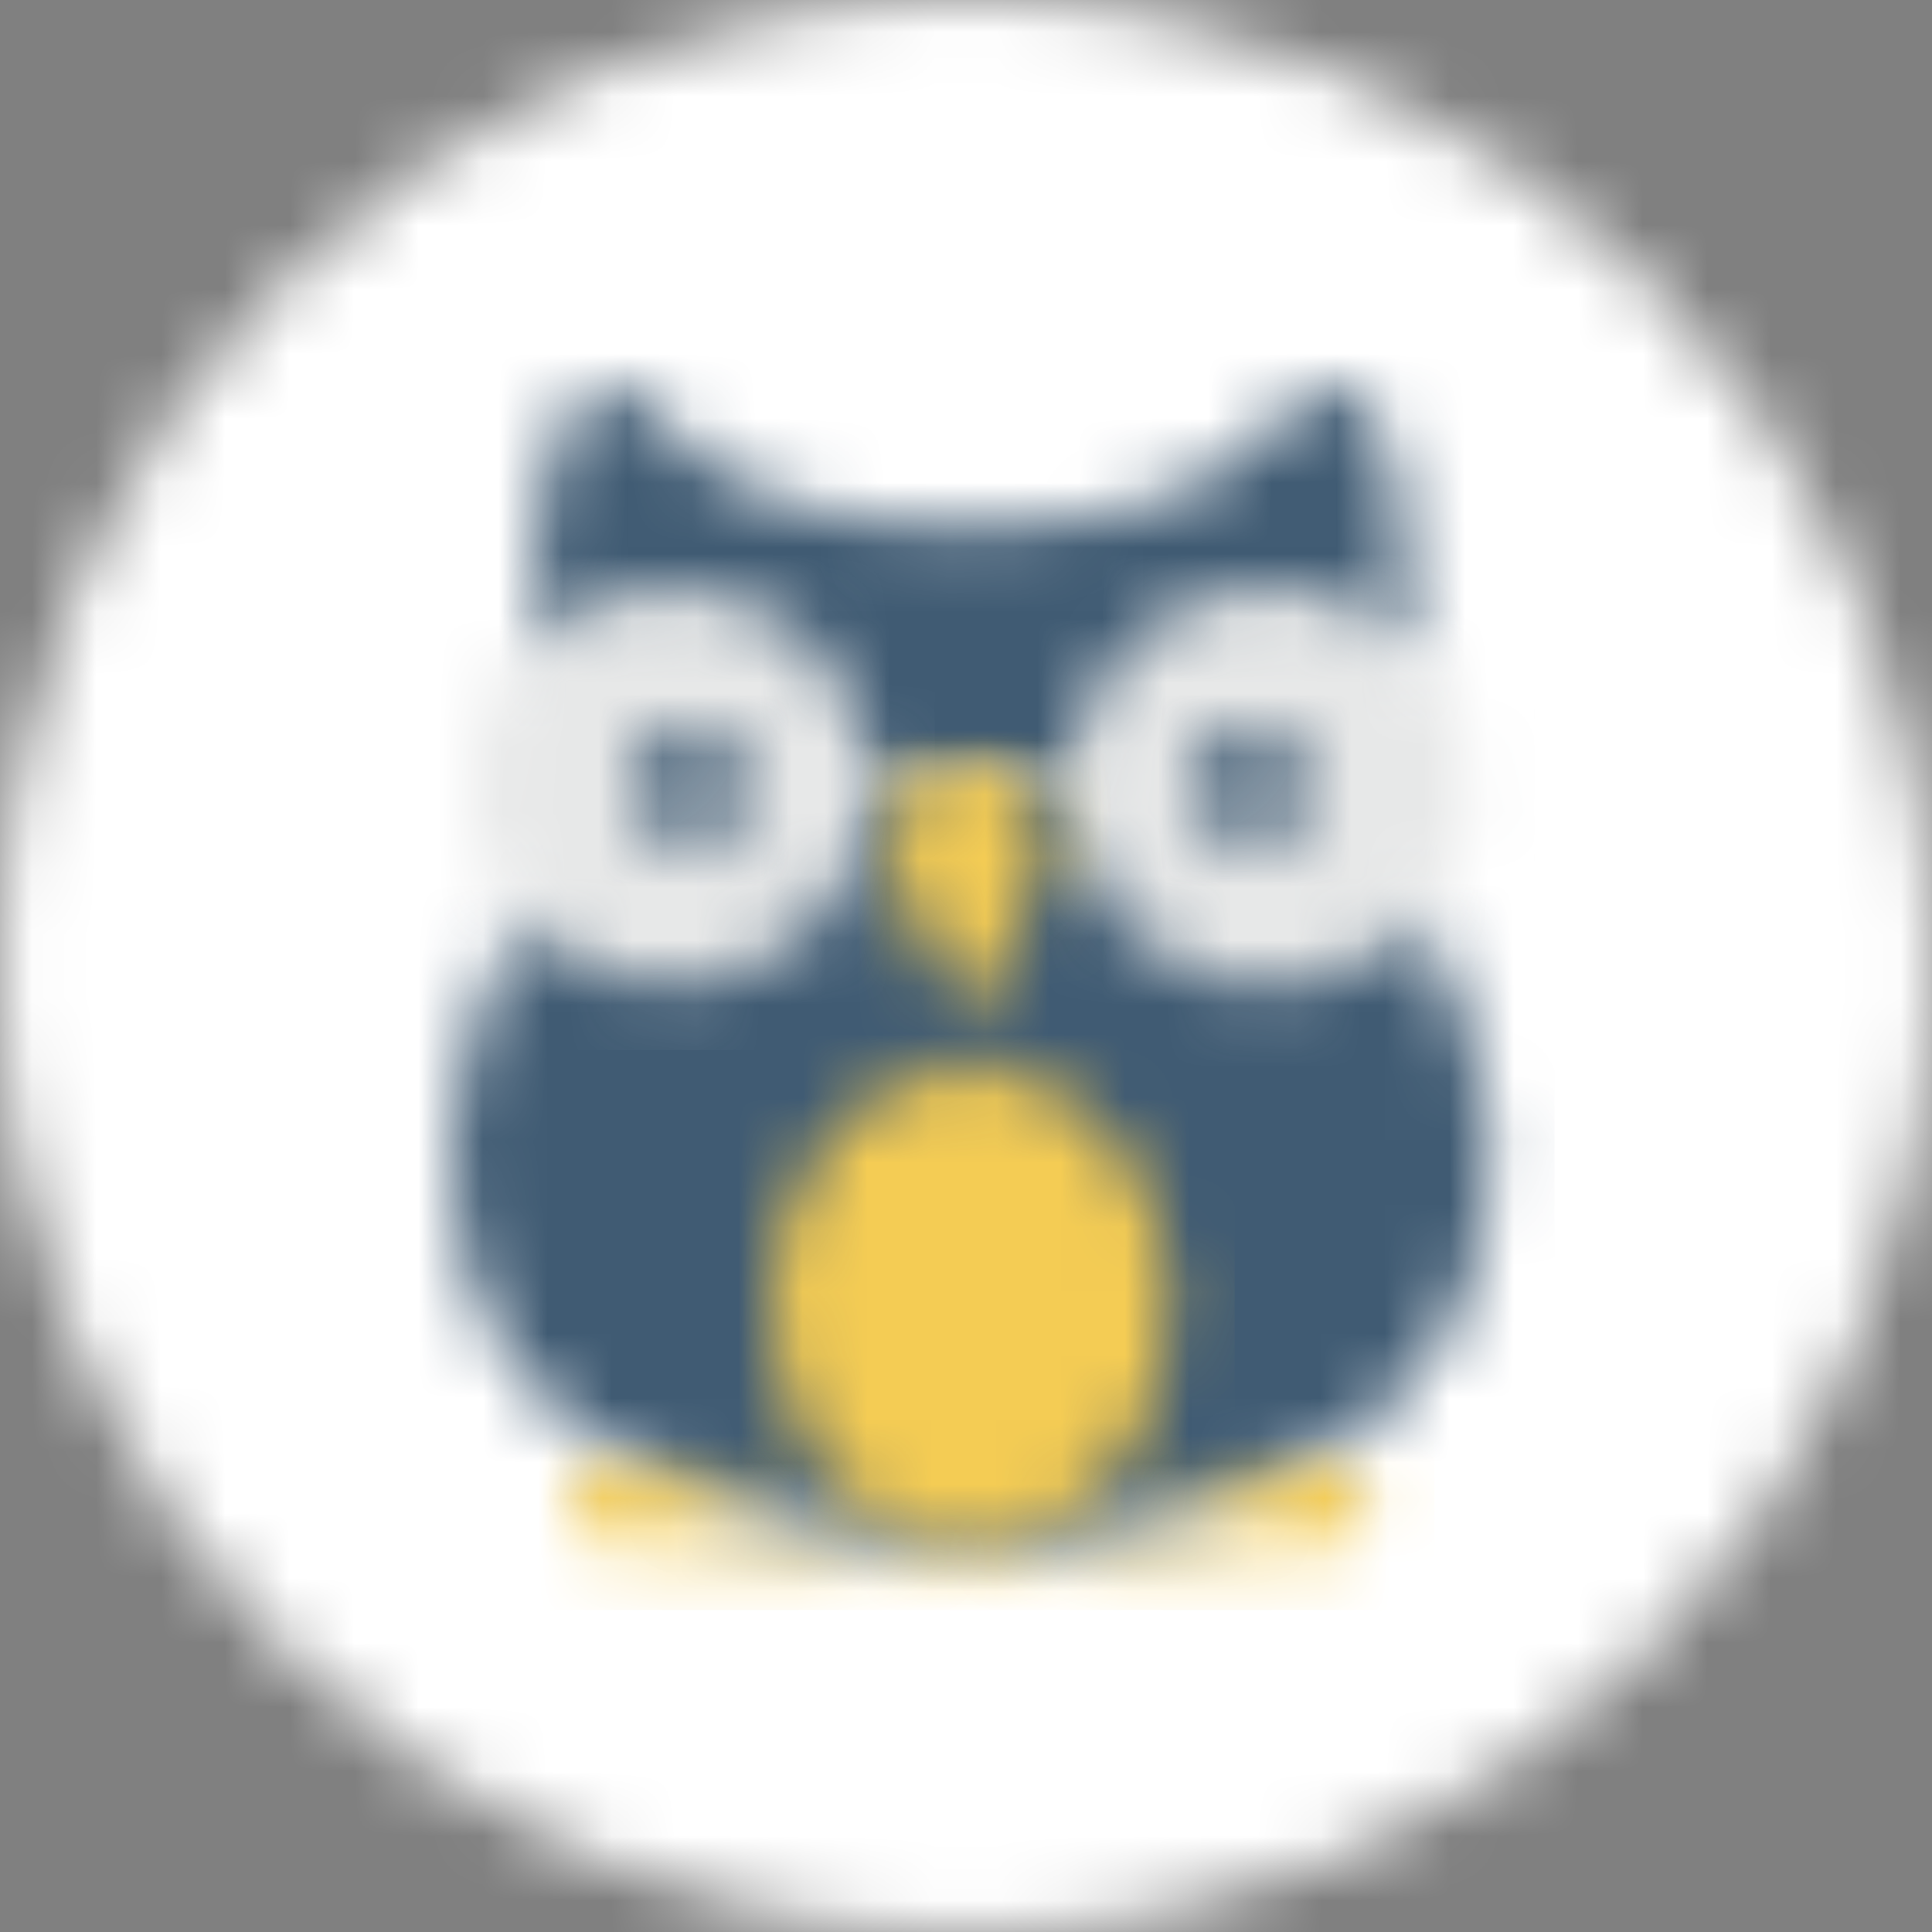 <?xml version="1.0" encoding="UTF-8"?>
<svg width="30px" height="30px" viewBox="0 0 30 30" version="1.1" xmlns="http://www.w3.org/2000/svg" xmlns:xlink="http://www.w3.org/1999/xlink">
    <rect x="0" y="0" width="30" height="30" fill="#808080" stroke="none"/>
    <title>Group 5662</title>
    <defs>
        <path d="M15,0 C23.284,0 30,6.716 30,15 C30,23.284 23.284,30 15,30 C6.716,30 0,23.284 0,15 C0,6.716 6.716,0 15,0 Z" id="path-1"></path>
        <path d="M12.407,0 C13.27,0 13.599,1.328 13.642,3.988 L8.373,6.207 L5.269,6.207 L0,3.988 C0.043,1.328 0.372,0 1.235,0 C2.166,0 2.166,2.172 6.821,2.172 C11.476,2.172 11.476,0 12.407,0 Z" id="path-3"></path>
        <path d="M9.621,-4.54747351e-13 L15.027,2.079 C15.236,2.429 15.418,2.794 15.57,3.172 C15.653,3.368 15.727,3.569 15.79,3.774 C16.016,4.459 16.133,5.175 16.138,5.896 C16.138,8.004 15.061,9.565 13.357,10.552 C11.942,11.374 10.092,11.793 8.069,11.793 C6.046,11.793 4.196,11.374 2.781,10.552 C1.077,9.565 0,8.004 0,5.896 C0.005,5.175 0.122,4.459 0.348,3.774 C0.411,3.569 0.484,3.368 0.568,3.172 C0.72,2.794 0.902,2.429 1.111,2.079 L6.517,-4.54747351e-13 L9.621,-4.54747351e-13 Z" id="path-5"></path>
        <path d="M3.103,4.54747351e-13 C4.817,4.54747351e-13 6.206,1.667 6.206,3.724 C6.206,5.781 4.817,7.448 3.103,7.448 C1.389,7.448 2.27373675e-13,5.781 2.27373675e-13,3.724 C2.27373675e-13,1.667 1.389,4.54747351e-13 3.103,4.54747351e-13 Z" id="path-7"></path>
        <path d="M0.919,0 C2.334,0.822 4.184,1.241 6.207,1.241 L0.621,1.241 C0.278,1.24 0.001,0.963 0,0.62 C0.003,0.279 0.279,0.002 0.621,0 L0.919,0 Z" id="path-9"></path>
        <path d="M5.586,0 C5.928,0.002 6.204,0.279 6.207,0.62 C6.206,0.963 5.929,1.24 5.586,1.241 L0,1.241 C2.023,1.241 3.873,0.822 5.288,0 L5.586,0 Z" id="path-11"></path>
        <path d="M3.099,0 C4.813,0 6.202,1.39 6.202,3.104 C6.201,4.816 4.812,6.203 3.1,6.202 C1.388,6.202 0.001,4.814 0,3.102 C0,1.39 1.387,0.002 3.099,0 Z" id="path-13"></path>
        <path d="M5.281,0.884 C5.881,1.466 6.219,2.267 6.219,3.103 C6.221,4.583 5.18,5.86 3.729,6.156 C2.279,6.451 0.821,5.682 0.245,4.319 C-0.331,2.955 0.134,1.374 1.357,0.54 C2.58,-0.294 4.222,-0.15 5.281,0.884 Z" id="path-15"></path>
        <path d="M1.224,0 C1.899,0 2.447,0.547 2.447,1.222 C2.447,1.898 1.224,4.052 1.224,4.052 C1.224,4.052 0,1.898 0,1.222 C0,0.547 0.548,0 1.224,0 Z" id="path-17"></path>
        <path d="M0.931,0 C1.445,0 1.862,0.417 1.862,0.931 C1.862,1.445 1.445,1.862 0.931,1.862 C0.417,1.862 0,1.445 0,0.931 C0,0.417 0.417,0 0.931,0 Z" id="path-19"></path>
        <path d="M0.931,0 C1.445,0 1.862,0.417 1.862,0.931 C1.862,1.445 1.445,1.862 0.931,1.862 C0.417,1.862 0,1.445 0,0.931 C0,0.417 0.417,0 0.931,0 Z" id="path-21"></path>
    </defs>
    <g id="Page-1" stroke="none" stroke-width="1" fill="none" fill-rule="evenodd">
        <g id="innen" transform="translate(-1092, -741)">
            <g id="Group-5721" transform="translate(1058.749, 227)">
                <g id="Group-5662" transform="translate(33.251, 514)">
                    <g id="Group-5631">
                        <mask id="mask-2" fill="white">
                            <use xlink:href="#path-1"></use>
                        </mask>
                        <g id="Clip-5630"></g>
                        <polygon id="Fill-5629" fill="#FFFFFF" mask="url(#mask-2)" points="-1 -1 32 -1 32 31 -1 31"></polygon>
                    </g>
                    <g id="Group-5634" transform="translate(8.248, 6)">
                        <mask id="mask-4" fill="white">
                            <use xlink:href="#path-3"></use>
                        </mask>
                        <g id="Clip-5633"></g>
                        <polygon id="Fill-5632" fill="#405B73" mask="url(#mask-4)" points="-1 -1 14.642 -1 14.642 7.207 -1 7.207"></polygon>
                    </g>
                    <g id="Group-5637" transform="translate(7, 12.207)">
                        <mask id="mask-6" fill="white">
                            <use xlink:href="#path-5"></use>
                        </mask>
                        <g id="Clip-5636"></g>
                        <polygon id="Fill-5635" fill="#405B73" mask="url(#mask-6)" points="-1 -1 17.138 -1 17.138 12.793 -1 12.793"></polygon>
                    </g>
                    <g id="Group-5640" transform="translate(11.966, 16.552)">
                        <mask id="mask-8" fill="white">
                            <use xlink:href="#path-7"></use>
                        </mask>
                        <g id="Clip-5639"></g>
                        <polygon id="Fill-5638" fill="#F4CC54" mask="url(#mask-8)" points="-1 -1 7.206 -1 7.206 8.448 -1 8.448"></polygon>
                    </g>
                    <g id="Group-5643" transform="translate(8.862, 22.759)">
                        <mask id="mask-10" fill="white">
                            <use xlink:href="#path-9"></use>
                        </mask>
                        <g id="Clip-5642"></g>
                        <polygon id="Fill-5641" fill="#F4CC54" mask="url(#mask-10)" points="-1 -1 7.207 -1 7.207 2.241 -1 2.241"></polygon>
                    </g>
                    <g id="Group-5646" transform="translate(15.069, 22.759)">
                        <mask id="mask-12" fill="white">
                            <use xlink:href="#path-11"></use>
                        </mask>
                        <g id="Clip-5645"></g>
                        <polygon id="Fill-5644" fill="#F4CC54" mask="url(#mask-12)" points="-1 -1 7.207 -1 7.207 2.241 -1 2.241"></polygon>
                    </g>
                    <g id="Group-5649" transform="translate(7.315, 9.103)">
                        <mask id="mask-14" fill="white">
                            <use xlink:href="#path-13"></use>
                        </mask>
                        <g id="Clip-5648"></g>
                        <polygon id="Fill-5647" fill="#E7E8E8" mask="url(#mask-14)" points="-1 -1 7.202 -1 7.202 7.203 -1 7.203"></polygon>
                    </g>
                    <g id="Group-5652" transform="translate(16.609, 9.104)">
                        <mask id="mask-16" fill="white">
                            <use xlink:href="#path-15"></use>
                        </mask>
                        <g id="Clip-5651"></g>
                        <polygon id="Fill-5650" fill="#E7E8E8" mask="url(#mask-16)" points="-1.331 -1.294 7.221 -1.294 7.221 7.451 -1.331 7.451"></polygon>
                    </g>
                    <g id="Group-5655" transform="translate(13.8, 11.839)">
                        <mask id="mask-18" fill="white">
                            <use xlink:href="#path-17"></use>
                        </mask>
                        <g id="Clip-5654"></g>
                        <polygon id="Fill-5653" fill="#F4CC54" mask="url(#mask-18)" points="-1 -1 3.447 -1 3.447 5.052 -1 5.052"></polygon>
                    </g>
                    <g id="Group-5658" transform="translate(9.793, 11.276)">
                        <mask id="mask-20" fill="white">
                            <use xlink:href="#path-19"></use>
                        </mask>
                        <g id="Clip-5657"></g>
                        <polygon id="Fill-5656" fill="#405B73" mask="url(#mask-20)" points="-1 -1 2.862 -1 2.862 2.862 -1 2.862"></polygon>
                    </g>
                    <g id="Group-5661" transform="translate(18.483, 11.276)">
                        <mask id="mask-22" fill="white">
                            <use xlink:href="#path-21"></use>
                        </mask>
                        <g id="Clip-5660"></g>
                        <polygon id="Fill-5659" fill="#405B73" mask="url(#mask-22)" points="-1 -1 2.862 -1 2.862 2.862 -1 2.862"></polygon>
                    </g>
                </g>
            </g>
        </g>
    </g>
</svg>
